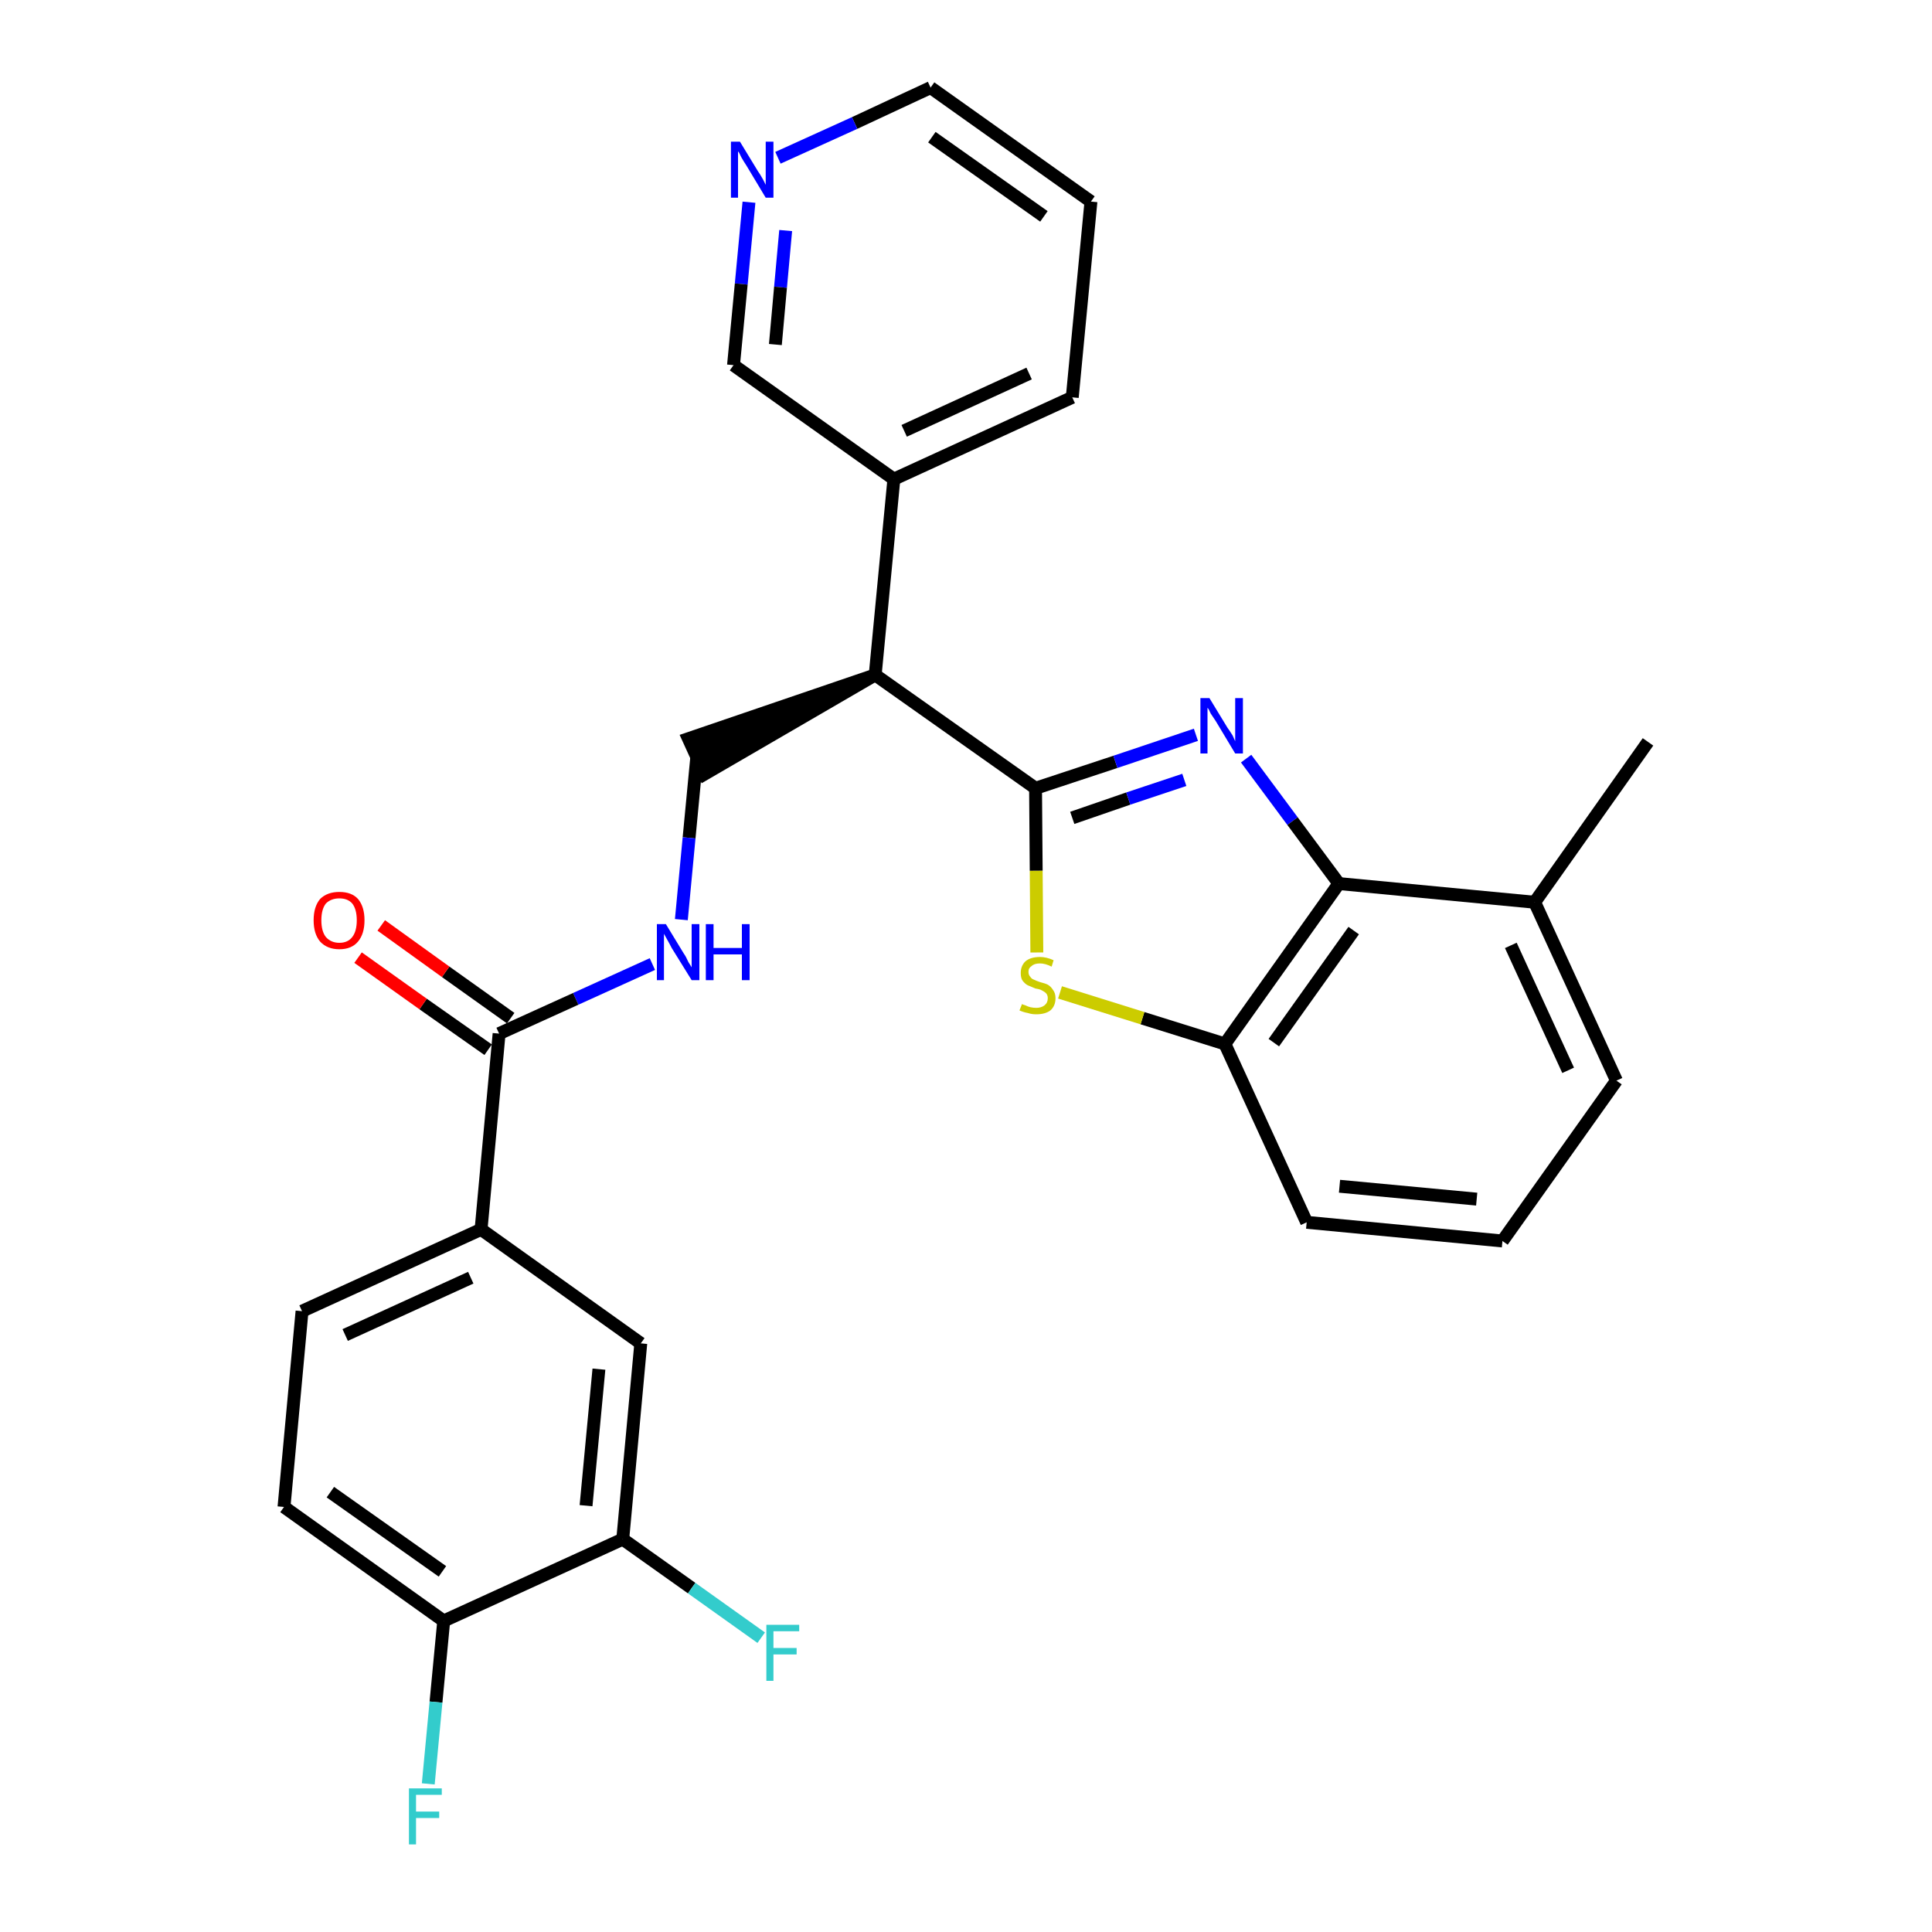 <?xml version='1.0' encoding='iso-8859-1'?>
<svg version='1.1' baseProfile='full'
              xmlns='http://www.w3.org/2000/svg'
                      xmlns:rdkit='http://www.rdkit.org/xml'
                      xmlns:xlink='http://www.w3.org/1999/xlink'
                  xml:space='preserve'
width='300px' height='300px' viewBox='0 0 300 300'>
<!-- END OF HEADER -->
<path class='bond-0 atom-0 atom-1' d='M 255.9,115.2 L 238.3,140.1' style='fill:none;fill-rule:evenodd;stroke:#000000;stroke-width:2.0px;stroke-linecap:butt;stroke-linejoin:miter;stroke-opacity:1' />
<path class='bond-1 atom-1 atom-2' d='M 238.3,140.1 L 251.0,167.8' style='fill:none;fill-rule:evenodd;stroke:#000000;stroke-width:2.0px;stroke-linecap:butt;stroke-linejoin:miter;stroke-opacity:1' />
<path class='bond-1 atom-1 atom-2' d='M 234.6,146.8 L 243.5,166.2' style='fill:none;fill-rule:evenodd;stroke:#000000;stroke-width:2.0px;stroke-linecap:butt;stroke-linejoin:miter;stroke-opacity:1' />
<path class='bond-28 atom-28 atom-1' d='M 207.9,137.2 L 238.3,140.1' style='fill:none;fill-rule:evenodd;stroke:#000000;stroke-width:2.0px;stroke-linecap:butt;stroke-linejoin:miter;stroke-opacity:1' />
<path class='bond-2 atom-2 atom-3' d='M 251.0,167.8 L 233.3,192.7' style='fill:none;fill-rule:evenodd;stroke:#000000;stroke-width:2.0px;stroke-linecap:butt;stroke-linejoin:miter;stroke-opacity:1' />
<path class='bond-3 atom-3 atom-4' d='M 233.3,192.7 L 202.9,189.8' style='fill:none;fill-rule:evenodd;stroke:#000000;stroke-width:2.0px;stroke-linecap:butt;stroke-linejoin:miter;stroke-opacity:1' />
<path class='bond-3 atom-3 atom-4' d='M 229.3,186.2 L 208.0,184.2' style='fill:none;fill-rule:evenodd;stroke:#000000;stroke-width:2.0px;stroke-linecap:butt;stroke-linejoin:miter;stroke-opacity:1' />
<path class='bond-4 atom-4 atom-5' d='M 202.9,189.8 L 190.2,162.1' style='fill:none;fill-rule:evenodd;stroke:#000000;stroke-width:2.0px;stroke-linecap:butt;stroke-linejoin:miter;stroke-opacity:1' />
<path class='bond-5 atom-5 atom-6' d='M 190.2,162.1 L 177.4,158.1' style='fill:none;fill-rule:evenodd;stroke:#000000;stroke-width:2.0px;stroke-linecap:butt;stroke-linejoin:miter;stroke-opacity:1' />
<path class='bond-5 atom-5 atom-6' d='M 177.4,158.1 L 164.6,154.1' style='fill:none;fill-rule:evenodd;stroke:#CCCC00;stroke-width:2.0px;stroke-linecap:butt;stroke-linejoin:miter;stroke-opacity:1' />
<path class='bond-29 atom-28 atom-5' d='M 207.9,137.2 L 190.2,162.1' style='fill:none;fill-rule:evenodd;stroke:#000000;stroke-width:2.0px;stroke-linecap:butt;stroke-linejoin:miter;stroke-opacity:1' />
<path class='bond-29 atom-28 atom-5' d='M 210.2,144.5 L 197.8,161.9' style='fill:none;fill-rule:evenodd;stroke:#000000;stroke-width:2.0px;stroke-linecap:butt;stroke-linejoin:miter;stroke-opacity:1' />
<path class='bond-6 atom-6 atom-7' d='M 161.0,147.9 L 160.9,135.2' style='fill:none;fill-rule:evenodd;stroke:#CCCC00;stroke-width:2.0px;stroke-linecap:butt;stroke-linejoin:miter;stroke-opacity:1' />
<path class='bond-6 atom-6 atom-7' d='M 160.9,135.2 L 160.8,122.4' style='fill:none;fill-rule:evenodd;stroke:#000000;stroke-width:2.0px;stroke-linecap:butt;stroke-linejoin:miter;stroke-opacity:1' />
<path class='bond-7 atom-7 atom-8' d='M 160.8,122.4 L 135.9,104.8' style='fill:none;fill-rule:evenodd;stroke:#000000;stroke-width:2.0px;stroke-linecap:butt;stroke-linejoin:miter;stroke-opacity:1' />
<path class='bond-26 atom-7 atom-27' d='M 160.8,122.4 L 173.2,118.3' style='fill:none;fill-rule:evenodd;stroke:#000000;stroke-width:2.0px;stroke-linecap:butt;stroke-linejoin:miter;stroke-opacity:1' />
<path class='bond-26 atom-7 atom-27' d='M 173.2,118.3 L 185.7,114.1' style='fill:none;fill-rule:evenodd;stroke:#0000FF;stroke-width:2.0px;stroke-linecap:butt;stroke-linejoin:miter;stroke-opacity:1' />
<path class='bond-26 atom-7 atom-27' d='M 166.5,127.0 L 175.2,124.0' style='fill:none;fill-rule:evenodd;stroke:#000000;stroke-width:2.0px;stroke-linecap:butt;stroke-linejoin:miter;stroke-opacity:1' />
<path class='bond-26 atom-7 atom-27' d='M 175.2,124.0 L 183.9,121.1' style='fill:none;fill-rule:evenodd;stroke:#0000FF;stroke-width:2.0px;stroke-linecap:butt;stroke-linejoin:miter;stroke-opacity:1' />
<path class='bond-8 atom-8 atom-9' d='M 135.9,104.8 L 106.9,114.7 L 109.4,120.2 Z' style='fill:#000000;fill-rule:evenodd;fill-opacity:1;stroke:#000000;stroke-width:2.0px;stroke-linecap:butt;stroke-linejoin:miter;stroke-opacity:1;' />
<path class='bond-20 atom-8 atom-21' d='M 135.9,104.8 L 138.8,74.4' style='fill:none;fill-rule:evenodd;stroke:#000000;stroke-width:2.0px;stroke-linecap:butt;stroke-linejoin:miter;stroke-opacity:1' />
<path class='bond-9 atom-9 atom-10' d='M 108.2,117.5 L 107.0,130.1' style='fill:none;fill-rule:evenodd;stroke:#000000;stroke-width:2.0px;stroke-linecap:butt;stroke-linejoin:miter;stroke-opacity:1' />
<path class='bond-9 atom-9 atom-10' d='M 107.0,130.1 L 105.8,142.8' style='fill:none;fill-rule:evenodd;stroke:#0000FF;stroke-width:2.0px;stroke-linecap:butt;stroke-linejoin:miter;stroke-opacity:1' />
<path class='bond-10 atom-10 atom-11' d='M 101.3,149.7 L 89.4,155.1' style='fill:none;fill-rule:evenodd;stroke:#0000FF;stroke-width:2.0px;stroke-linecap:butt;stroke-linejoin:miter;stroke-opacity:1' />
<path class='bond-10 atom-10 atom-11' d='M 89.4,155.1 L 77.5,160.5' style='fill:none;fill-rule:evenodd;stroke:#000000;stroke-width:2.0px;stroke-linecap:butt;stroke-linejoin:miter;stroke-opacity:1' />
<path class='bond-11 atom-11 atom-12' d='M 79.3,158.1 L 69.2,150.9' style='fill:none;fill-rule:evenodd;stroke:#000000;stroke-width:2.0px;stroke-linecap:butt;stroke-linejoin:miter;stroke-opacity:1' />
<path class='bond-11 atom-11 atom-12' d='M 69.2,150.9 L 59.2,143.7' style='fill:none;fill-rule:evenodd;stroke:#FF0000;stroke-width:2.0px;stroke-linecap:butt;stroke-linejoin:miter;stroke-opacity:1' />
<path class='bond-11 atom-11 atom-12' d='M 75.8,163.0 L 65.7,155.9' style='fill:none;fill-rule:evenodd;stroke:#000000;stroke-width:2.0px;stroke-linecap:butt;stroke-linejoin:miter;stroke-opacity:1' />
<path class='bond-11 atom-11 atom-12' d='M 65.7,155.9 L 55.6,148.7' style='fill:none;fill-rule:evenodd;stroke:#FF0000;stroke-width:2.0px;stroke-linecap:butt;stroke-linejoin:miter;stroke-opacity:1' />
<path class='bond-12 atom-11 atom-13' d='M 77.5,160.5 L 74.7,190.9' style='fill:none;fill-rule:evenodd;stroke:#000000;stroke-width:2.0px;stroke-linecap:butt;stroke-linejoin:miter;stroke-opacity:1' />
<path class='bond-13 atom-13 atom-14' d='M 74.7,190.9 L 46.9,203.6' style='fill:none;fill-rule:evenodd;stroke:#000000;stroke-width:2.0px;stroke-linecap:butt;stroke-linejoin:miter;stroke-opacity:1' />
<path class='bond-13 atom-13 atom-14' d='M 73.1,198.4 L 53.6,207.3' style='fill:none;fill-rule:evenodd;stroke:#000000;stroke-width:2.0px;stroke-linecap:butt;stroke-linejoin:miter;stroke-opacity:1' />
<path class='bond-30 atom-20 atom-13' d='M 99.5,208.6 L 74.7,190.9' style='fill:none;fill-rule:evenodd;stroke:#000000;stroke-width:2.0px;stroke-linecap:butt;stroke-linejoin:miter;stroke-opacity:1' />
<path class='bond-14 atom-14 atom-15' d='M 46.9,203.6 L 44.1,234.0' style='fill:none;fill-rule:evenodd;stroke:#000000;stroke-width:2.0px;stroke-linecap:butt;stroke-linejoin:miter;stroke-opacity:1' />
<path class='bond-15 atom-15 atom-16' d='M 44.1,234.0 L 68.9,251.7' style='fill:none;fill-rule:evenodd;stroke:#000000;stroke-width:2.0px;stroke-linecap:butt;stroke-linejoin:miter;stroke-opacity:1' />
<path class='bond-15 atom-15 atom-16' d='M 51.3,231.7 L 68.7,244.0' style='fill:none;fill-rule:evenodd;stroke:#000000;stroke-width:2.0px;stroke-linecap:butt;stroke-linejoin:miter;stroke-opacity:1' />
<path class='bond-16 atom-16 atom-17' d='M 68.9,251.7 L 67.7,264.3' style='fill:none;fill-rule:evenodd;stroke:#000000;stroke-width:2.0px;stroke-linecap:butt;stroke-linejoin:miter;stroke-opacity:1' />
<path class='bond-16 atom-16 atom-17' d='M 67.7,264.3 L 66.5,277.0' style='fill:none;fill-rule:evenodd;stroke:#33CCCC;stroke-width:2.0px;stroke-linecap:butt;stroke-linejoin:miter;stroke-opacity:1' />
<path class='bond-17 atom-16 atom-18' d='M 68.9,251.7 L 96.7,239.0' style='fill:none;fill-rule:evenodd;stroke:#000000;stroke-width:2.0px;stroke-linecap:butt;stroke-linejoin:miter;stroke-opacity:1' />
<path class='bond-18 atom-18 atom-19' d='M 96.7,239.0 L 107.4,246.6' style='fill:none;fill-rule:evenodd;stroke:#000000;stroke-width:2.0px;stroke-linecap:butt;stroke-linejoin:miter;stroke-opacity:1' />
<path class='bond-18 atom-18 atom-19' d='M 107.4,246.6 L 118.2,254.3' style='fill:none;fill-rule:evenodd;stroke:#33CCCC;stroke-width:2.0px;stroke-linecap:butt;stroke-linejoin:miter;stroke-opacity:1' />
<path class='bond-19 atom-18 atom-20' d='M 96.7,239.0 L 99.5,208.6' style='fill:none;fill-rule:evenodd;stroke:#000000;stroke-width:2.0px;stroke-linecap:butt;stroke-linejoin:miter;stroke-opacity:1' />
<path class='bond-19 atom-18 atom-20' d='M 91.0,233.8 L 93.0,212.6' style='fill:none;fill-rule:evenodd;stroke:#000000;stroke-width:2.0px;stroke-linecap:butt;stroke-linejoin:miter;stroke-opacity:1' />
<path class='bond-21 atom-21 atom-22' d='M 138.8,74.4 L 166.5,61.7' style='fill:none;fill-rule:evenodd;stroke:#000000;stroke-width:2.0px;stroke-linecap:butt;stroke-linejoin:miter;stroke-opacity:1' />
<path class='bond-21 atom-21 atom-22' d='M 140.4,66.9 L 159.8,58.0' style='fill:none;fill-rule:evenodd;stroke:#000000;stroke-width:2.0px;stroke-linecap:butt;stroke-linejoin:miter;stroke-opacity:1' />
<path class='bond-31 atom-26 atom-21' d='M 113.9,56.7 L 138.8,74.4' style='fill:none;fill-rule:evenodd;stroke:#000000;stroke-width:2.0px;stroke-linecap:butt;stroke-linejoin:miter;stroke-opacity:1' />
<path class='bond-22 atom-22 atom-23' d='M 166.5,61.7 L 169.4,31.3' style='fill:none;fill-rule:evenodd;stroke:#000000;stroke-width:2.0px;stroke-linecap:butt;stroke-linejoin:miter;stroke-opacity:1' />
<path class='bond-23 atom-23 atom-24' d='M 169.4,31.3 L 144.5,13.6' style='fill:none;fill-rule:evenodd;stroke:#000000;stroke-width:2.0px;stroke-linecap:butt;stroke-linejoin:miter;stroke-opacity:1' />
<path class='bond-23 atom-23 atom-24' d='M 162.1,33.6 L 144.7,21.3' style='fill:none;fill-rule:evenodd;stroke:#000000;stroke-width:2.0px;stroke-linecap:butt;stroke-linejoin:miter;stroke-opacity:1' />
<path class='bond-24 atom-24 atom-25' d='M 144.5,13.6 L 132.7,19.1' style='fill:none;fill-rule:evenodd;stroke:#000000;stroke-width:2.0px;stroke-linecap:butt;stroke-linejoin:miter;stroke-opacity:1' />
<path class='bond-24 atom-24 atom-25' d='M 132.7,19.1 L 120.8,24.5' style='fill:none;fill-rule:evenodd;stroke:#0000FF;stroke-width:2.0px;stroke-linecap:butt;stroke-linejoin:miter;stroke-opacity:1' />
<path class='bond-25 atom-25 atom-26' d='M 116.3,31.4 L 115.1,44.1' style='fill:none;fill-rule:evenodd;stroke:#0000FF;stroke-width:2.0px;stroke-linecap:butt;stroke-linejoin:miter;stroke-opacity:1' />
<path class='bond-25 atom-25 atom-26' d='M 115.1,44.1 L 113.9,56.7' style='fill:none;fill-rule:evenodd;stroke:#000000;stroke-width:2.0px;stroke-linecap:butt;stroke-linejoin:miter;stroke-opacity:1' />
<path class='bond-25 atom-25 atom-26' d='M 122.0,35.8 L 121.2,44.6' style='fill:none;fill-rule:evenodd;stroke:#0000FF;stroke-width:2.0px;stroke-linecap:butt;stroke-linejoin:miter;stroke-opacity:1' />
<path class='bond-25 atom-25 atom-26' d='M 121.2,44.6 L 120.4,53.5' style='fill:none;fill-rule:evenodd;stroke:#000000;stroke-width:2.0px;stroke-linecap:butt;stroke-linejoin:miter;stroke-opacity:1' />
<path class='bond-27 atom-27 atom-28' d='M 193.5,117.8 L 200.7,127.5' style='fill:none;fill-rule:evenodd;stroke:#0000FF;stroke-width:2.0px;stroke-linecap:butt;stroke-linejoin:miter;stroke-opacity:1' />
<path class='bond-27 atom-27 atom-28' d='M 200.7,127.5 L 207.9,137.2' style='fill:none;fill-rule:evenodd;stroke:#000000;stroke-width:2.0px;stroke-linecap:butt;stroke-linejoin:miter;stroke-opacity:1' />
<path  class='atom-6' d='M 158.7 155.9
Q 158.8 156.0, 159.2 156.1
Q 159.6 156.3, 160.0 156.4
Q 160.5 156.5, 160.9 156.5
Q 161.7 156.5, 162.2 156.1
Q 162.7 155.7, 162.7 155.0
Q 162.7 154.5, 162.4 154.2
Q 162.2 154.0, 161.8 153.8
Q 161.5 153.6, 160.8 153.5
Q 160.1 153.2, 159.6 153.0
Q 159.2 152.8, 158.8 152.3
Q 158.5 151.9, 158.5 151.1
Q 158.5 150.0, 159.2 149.3
Q 160.0 148.6, 161.5 148.6
Q 162.5 148.6, 163.6 149.1
L 163.3 150.1
Q 162.3 149.6, 161.5 149.6
Q 160.6 149.6, 160.2 150.0
Q 159.7 150.3, 159.7 150.9
Q 159.7 151.4, 160.0 151.7
Q 160.2 152.0, 160.5 152.1
Q 160.9 152.3, 161.5 152.5
Q 162.3 152.7, 162.7 152.9
Q 163.2 153.2, 163.5 153.7
Q 163.9 154.2, 163.9 155.0
Q 163.9 156.2, 163.1 156.9
Q 162.3 157.5, 160.9 157.5
Q 160.2 157.5, 159.6 157.3
Q 159.0 157.2, 158.3 156.9
L 158.7 155.9
' fill='#CCCC00'/>
<path  class='atom-10' d='M 103.4 143.5
L 106.2 148.1
Q 106.5 148.5, 106.9 149.4
Q 107.4 150.2, 107.4 150.2
L 107.4 143.5
L 108.6 143.5
L 108.6 152.2
L 107.4 152.2
L 104.3 147.2
Q 104.0 146.6, 103.6 145.9
Q 103.2 145.2, 103.1 145.0
L 103.1 152.2
L 102.0 152.2
L 102.0 143.5
L 103.4 143.5
' fill='#0000FF'/>
<path  class='atom-10' d='M 109.6 143.5
L 110.8 143.5
L 110.8 147.2
L 115.2 147.2
L 115.2 143.5
L 116.4 143.5
L 116.4 152.2
L 115.2 152.2
L 115.2 148.2
L 110.8 148.2
L 110.8 152.2
L 109.6 152.2
L 109.6 143.5
' fill='#0000FF'/>
<path  class='atom-12' d='M 48.7 142.9
Q 48.7 140.8, 49.7 139.6
Q 50.8 138.5, 52.7 138.5
Q 54.6 138.5, 55.6 139.6
Q 56.6 140.8, 56.6 142.9
Q 56.6 145.0, 55.6 146.2
Q 54.6 147.4, 52.7 147.4
Q 50.8 147.4, 49.7 146.2
Q 48.7 145.0, 48.7 142.9
M 52.7 146.4
Q 54.0 146.4, 54.7 145.5
Q 55.4 144.6, 55.4 142.9
Q 55.4 141.2, 54.7 140.3
Q 54.0 139.5, 52.7 139.5
Q 51.4 139.5, 50.6 140.3
Q 49.9 141.2, 49.9 142.9
Q 49.9 144.6, 50.6 145.5
Q 51.4 146.4, 52.7 146.4
' fill='#FF0000'/>
<path  class='atom-17' d='M 63.5 277.7
L 68.6 277.7
L 68.6 278.7
L 64.6 278.7
L 64.6 281.3
L 68.2 281.3
L 68.2 282.3
L 64.6 282.3
L 64.6 286.4
L 63.5 286.4
L 63.5 277.7
' fill='#33CCCC'/>
<path  class='atom-19' d='M 119.0 252.3
L 124.1 252.3
L 124.1 253.3
L 120.1 253.3
L 120.1 255.9
L 123.7 255.9
L 123.7 256.9
L 120.1 256.9
L 120.1 261.0
L 119.0 261.0
L 119.0 252.3
' fill='#33CCCC'/>
<path  class='atom-25' d='M 114.9 22.0
L 117.7 26.6
Q 118.0 27.0, 118.5 27.9
Q 118.9 28.7, 118.9 28.7
L 118.9 22.0
L 120.1 22.0
L 120.1 30.7
L 118.9 30.7
L 115.9 25.7
Q 115.5 25.1, 115.1 24.4
Q 114.8 23.7, 114.6 23.5
L 114.6 30.7
L 113.5 30.7
L 113.5 22.0
L 114.9 22.0
' fill='#0000FF'/>
<path  class='atom-27' d='M 187.8 108.4
L 190.6 113.0
Q 190.9 113.4, 191.4 114.2
Q 191.8 115.1, 191.8 115.1
L 191.8 108.4
L 193.0 108.4
L 193.0 117.0
L 191.8 117.0
L 188.8 112.0
Q 188.4 111.4, 188.0 110.8
Q 187.7 110.1, 187.5 109.9
L 187.5 117.0
L 186.4 117.0
L 186.4 108.4
L 187.8 108.4
' fill='#0000FF'/>
</svg>
